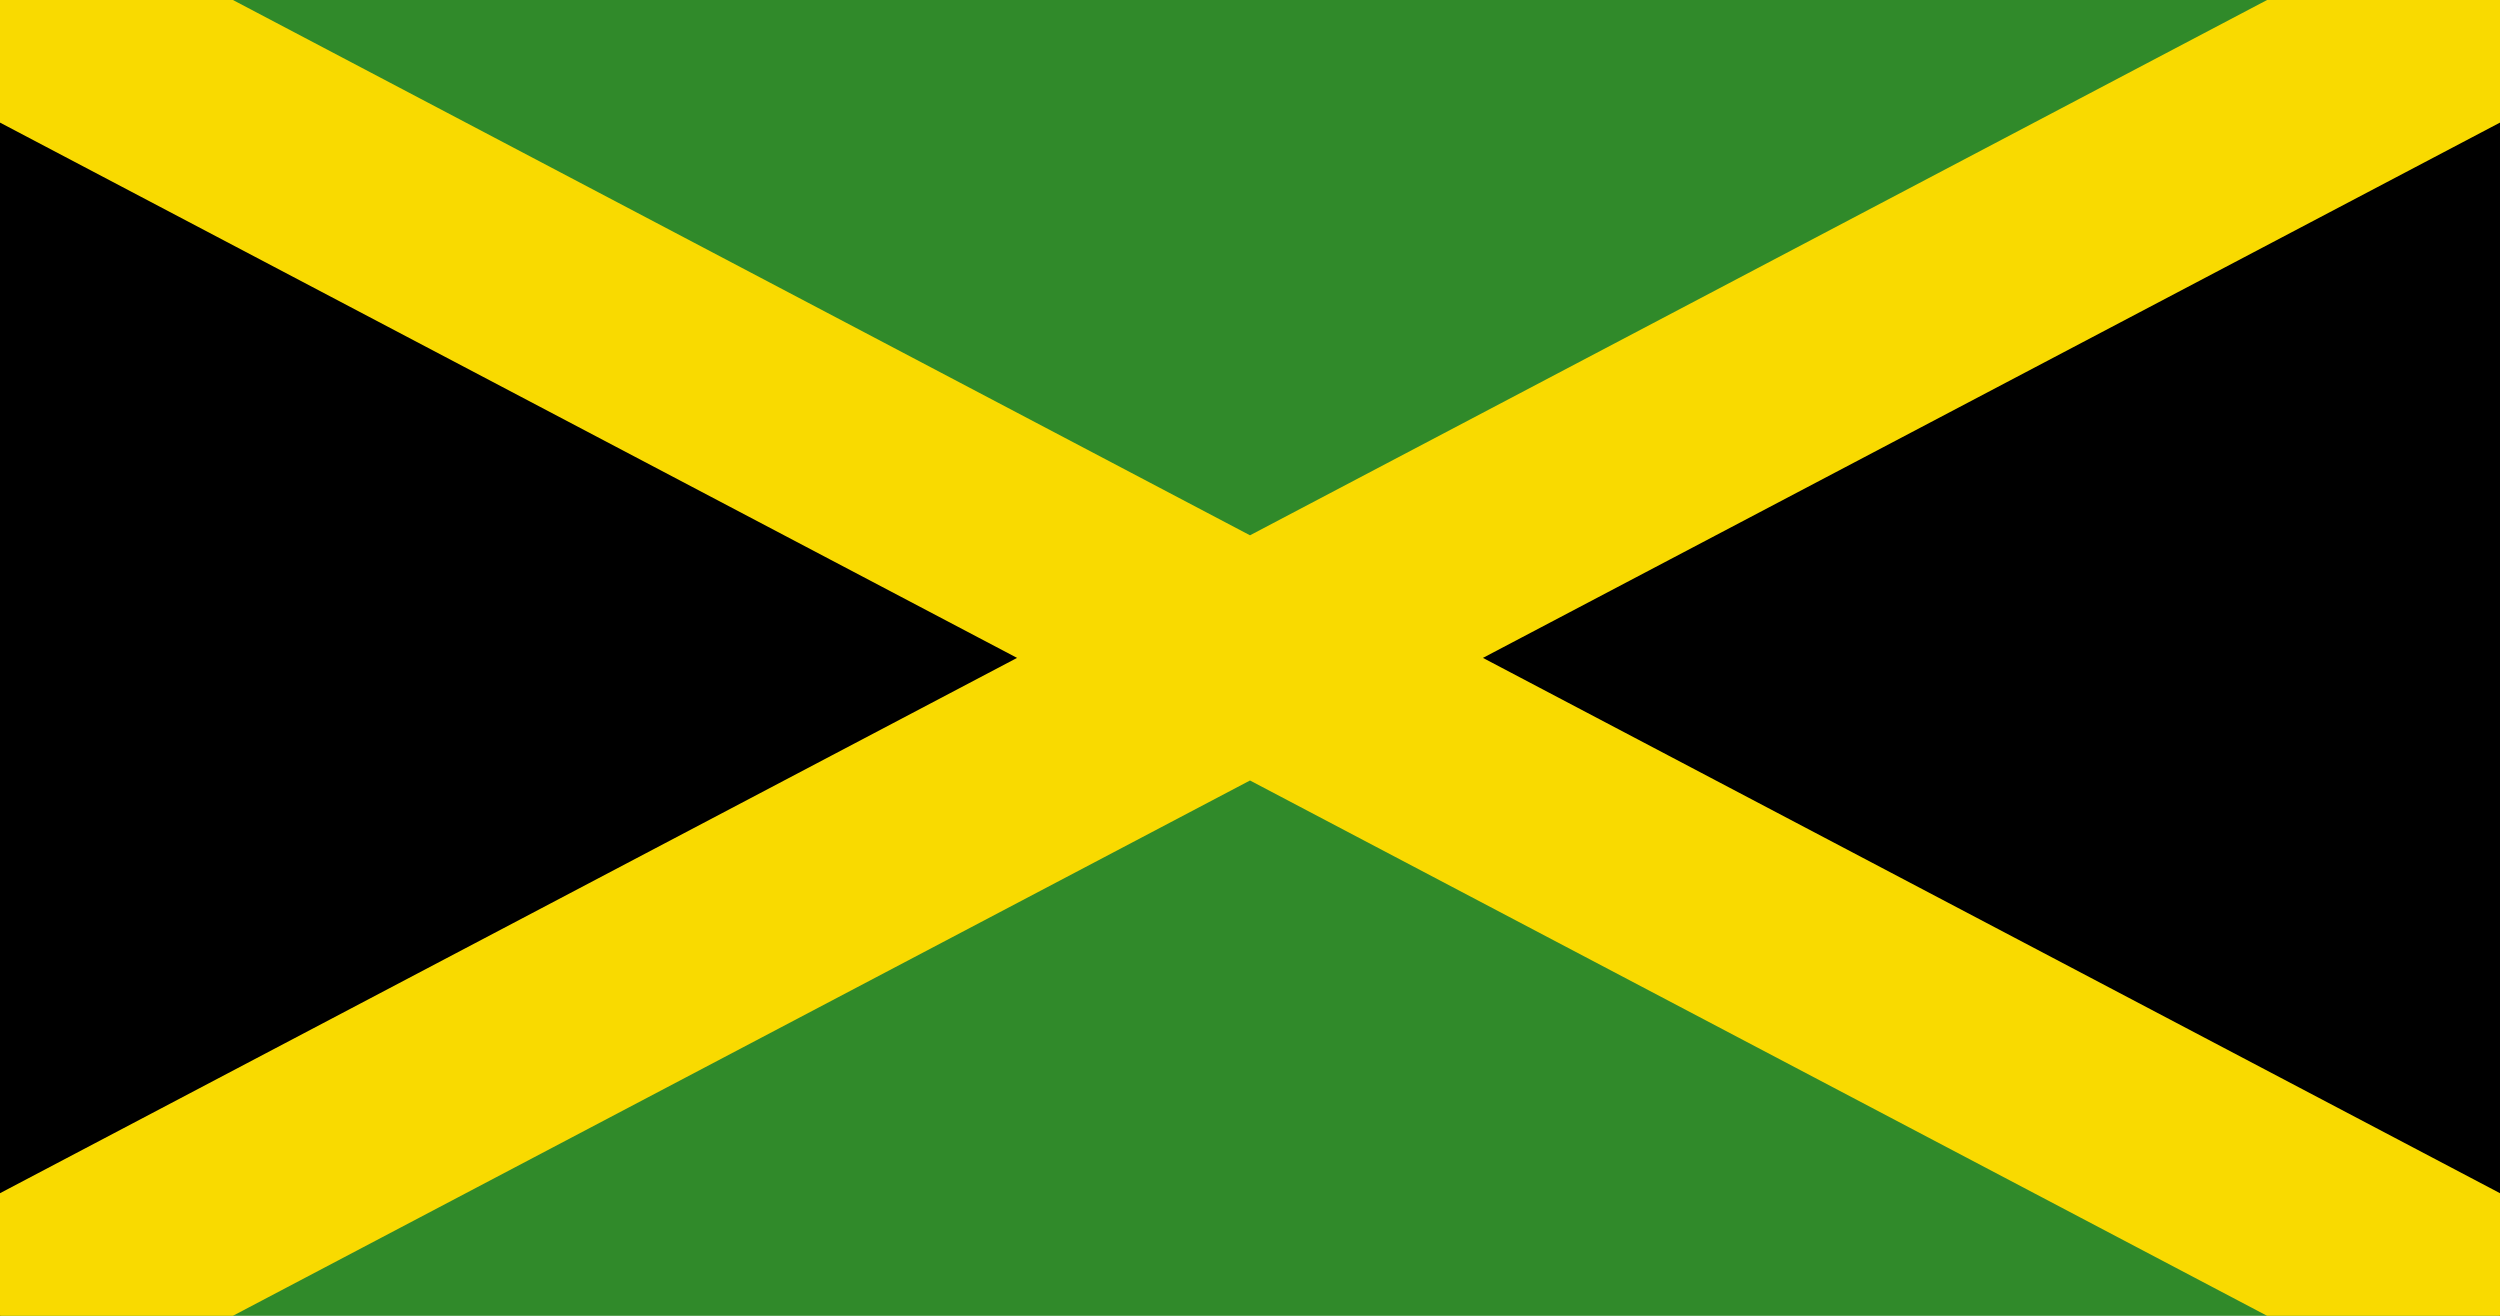 <?xml version="1.0" encoding="UTF-8"?>
<svg xmlns="http://www.w3.org/2000/svg" xmlns:xlink="http://www.w3.org/1999/xlink" width="1900pt" height="1000pt" viewBox="0 0 1900 1000" version="1.1">
<g id="surface1">
<rect x="0" y="0" width="1900" height="1000" style="fill:rgb(18.824%,54.118%,16.471%);fill-opacity:1;stroke:none;"/>
<path style="fill-rule:nonzero;fill:rgb(0%,0%,0%);fill-opacity:1;stroke-width:1;stroke-linecap:butt;stroke-linejoin:miter;stroke:rgb(97.647%,85.49%,0%);stroke-opacity:1;stroke-miterlimit:4;" d="M 12 0 L 6 3 L 12 6 M 0 0 L 6 3 L 0 6 " transform="matrix(158.333,0,0,166.667,0,0)"/>
</g>
</svg>
